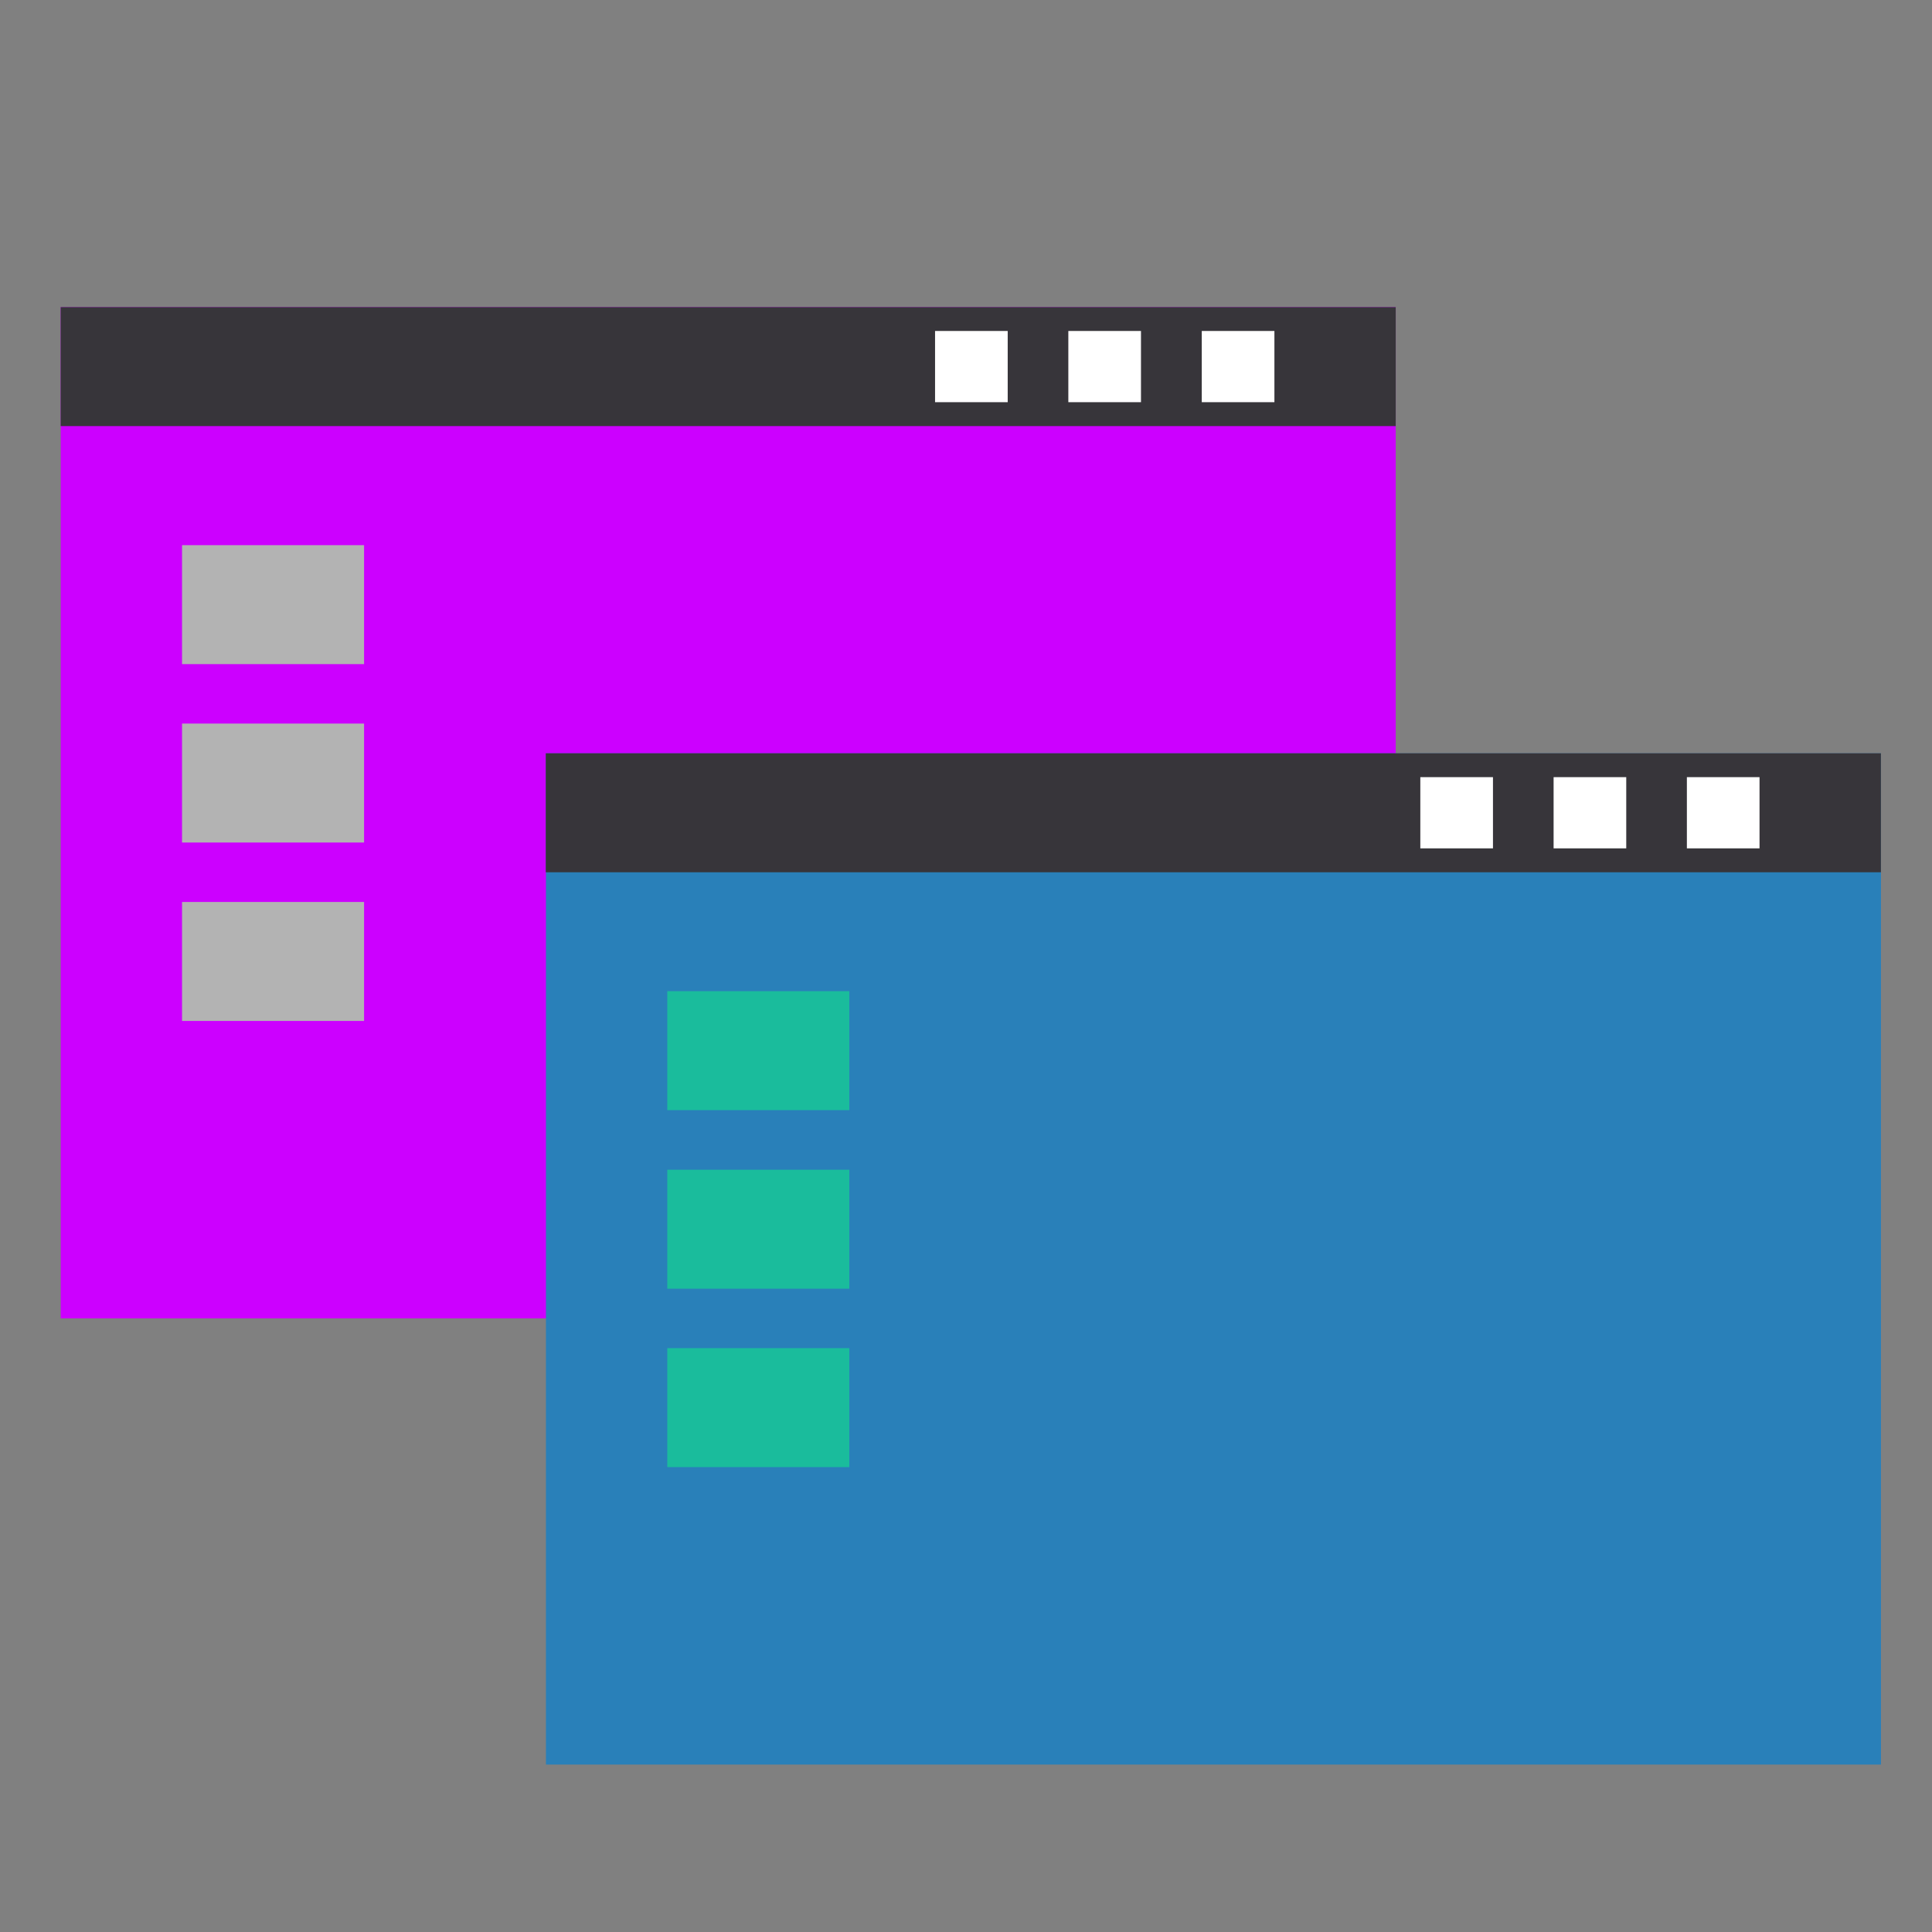 <?xml version="1.0" encoding="UTF-8" standalone="no"?>
<svg xmlns="http://www.w3.org/2000/svg" width="128" height="128" version="1.1">
 <rect width="100%" height="100%" fill="#808080" stroke="none"/>
 <g transform="translate(0,-924.362)">
  <rect style="fill:#cc00ff;fill-opacity:1;" width="88.45" height="66.999" x="4.02" y="944.71"/>
  <rect y="944.71" x="4.02" height="7.882" width="88.45" style="fill:#37353a;fill-opacity:1;"/>
  <rect style="fill:none;" width="9.7" height="7.006" x="12.06" y="960.48"/>
  <path style="fill:none;" d="m 6,1024.674 a 2.001,2 0 0 1 -2.001,2 2.001,2 0 0 1 -2.001,-2 2.001,2 0 0 1 2.001,-2 A 2.001,2 0 0 1 6,1024.674 Z" transform="matrix(2.01,0,0,1.971,0.001,-1048.228)"/>
  <path d="m 6,1017.362 a 2.001,2 0 0 1 -2.001,2 2.001,2 0 0 1 -2.001,-2 2.001,2 0 0 1 2.001,-2 A 2.001,2 0 0 1 6,1017.362 Z" style="fill:none;" transform="matrix(2.01,0,0,1.971,0.001,-1048.228)"/>
  <path style="fill:none;" d="m 9.413,1024.362 a 1.001,1 0 0 1 -1.001,1 1.001,1 0 0 1 -1.001,-1 1.001,1 0 0 1 1.001,-1 1.001,1 0 0 1 1.001,1 z" transform="matrix(2.01,0,0,1.971,0.001,-1048.228)"/>
  <path d="m 9.413,1030.362 a 1.001,1 0 0 1 -1.001,1 1.001,1 0 0 1 -1.001,-1 1.001,1 0 0 1 1.001,-1 1.001,1 0 0 1 1.001,1 z" style="fill:none;" transform="matrix(2.01,0,0,1.971,0.001,-1048.228)"/>
  <rect style="fill:#ffffff;fill-opacity:1;" width="4.813" height="4.718" x="70.78" y="946.29"/>
  <rect y="946.29" x="79.62" height="4.718" width="4.813" style="fill:#ffffff;fill-opacity:1;"/>
  <path style="fill:none;" d="m 46,1013.362 a 2.001,2 0 0 1 -2.001,2 2.001,2 0 0 1 -2.001,-2 2.001,2 0 0 1 2.001,-2 2.001,2 0 0 1 2.001,2 z" transform="matrix(2.01,0,0,1.971,0.001,-1048.228)"/>
  <path d="m 39.606,1013.362 a 1.001,1 0 0 1 -1.001,1 1.001,1 0 0 1 -1.001,-1 1.001,1 0 0 1 1.001,-1 1.001,1 0 0 1 1.001,1 z" style="fill:none;" transform="matrix(2.01,0,0,1.971,0.001,-1048.228)"/>
  <path style="fill:none;" d="m 35.211,1013.362 a 1.001,1 0 0 1 -1.001,1 1.001,1 0 0 1 -1.001,-1 1.001,1 0 0 1 1.001,-1 1.001,1 0 0 1 1.001,1 z" transform="matrix(2.01,0,0,1.971,0.001,-1048.228)"/>
  <rect y="946.29" x="61.95" height="4.718" width="4.813" style="fill:#ffffff;fill-opacity:1;"/>
  <path style="fill:none;" d="m 27.5,1048.862 a 3.502,3.5 0 0 1 -3.502,3.5 3.502,3.5 0 0 1 -3.502,-3.5 3.502,3.5 0 0 1 3.502,-3.5 3.502,3.5 0 0 1 3.502,3.5 z" transform="matrix(2.706,0,0,2.653,-1.043,-1738.576)"/>
  <path d="m 27.5,1007.862 a 3.502,3.5 0 0 1 -3.502,3.5 3.502,3.5 0 0 1 -3.502,-3.5 3.502,3.5 0 0 1 3.502,-3.5 3.502,3.5 0 0 1 3.502,3.5 z" style="fill:none;" transform="matrix(2.706,0,0,2.653,0.002,-1738.227)"/>
  <path d="m 2,1028.362 a 1.001,1 0 0 1 -1.001,1 1.001,1 0 0 1 -1.001,-1 1.001,1 0 0 1 1.001,-1 1.001,1 0 0 1 1.001,1 z" style="fill:none;" transform="matrix(2.01,0,0,1.971,0.001,-1048.228)"/>
  <path style="fill:none;" d="m 48,1028.362 a 1.001,1 0 0 1 -1.001,1 1.001,1 0 0 1 -1.001,-1 1.001,1 0 0 1 1.001,-1 1.001,1 0 0 1 1.001,1 z" transform="matrix(2.01,0,0,1.971,0.001,-1048.228)"/>
  <rect y="960.48" x="12.06" height="7.882" width="12.061" style="fill:#b3b3b3;fill-opacity:1;"/>
  <rect style="fill:#b3b3b3;fill-opacity:1;" width="12.061" height="7.882" x="12.06" y="972.3"/>
  <rect y="984.12" x="12.06" height="7.882" width="12.061" style="fill:#b3b3b3;fill-opacity:1;"/>
  <rect style="fill:#2980b9;fill-opacity:1;" width="88.45" height="66.999" x="36.17" y="974.27"/>
  <rect y="974.27" x="36.16" height="7.882" width="88.454" style="fill:#37353a;fill-opacity:1;"/>
  <rect style="fill:none;" width="9.7" height="7.006" x="44.21" y="990.03"/>
  <path style="fill:none;" d="m 6,1024.674 a 2.001,2 0 0 1 -2.001,2 2.001,2 0 0 1 -2.001,-2 2.001,2 0 0 1 2.001,-2 A 2.001,2 0 0 1 6,1024.674 Z" transform="matrix(2.01,0,0,1.971,32.147,-1018.67)"/>
  <path d="m 6,1017.362 a 2.001,2 0 0 1 -2.001,2 2.001,2 0 0 1 -2.001,-2 2.001,2 0 0 1 2.001,-2 A 2.001,2 0 0 1 6,1017.362 Z" style="fill:none;" transform="matrix(2.01,0,0,1.971,32.147,-1018.67)"/>
  <path style="fill:none;" d="m 9.413,1024.362 a 1.001,1 0 0 1 -1.001,1 1.001,1 0 0 1 -1.001,-1 1.001,1 0 0 1 1.001,-1 1.001,1 0 0 1 1.001,1 z" transform="matrix(2.01,0,0,1.971,32.147,-1018.67)"/>
  <path d="m 9.413,1030.362 a 1.001,1 0 0 1 -1.001,1 1.001,1 0 0 1 -1.001,-1 1.001,1 0 0 1 1.001,-1 1.001,1 0 0 1 1.001,1 z" style="fill:none;" transform="matrix(2.01,0,0,1.971,32.147,-1018.67)"/>
  <rect style="fill:#ffffff;fill-opacity:1;" width="4.813" height="4.718" x="102.93" y="975.85"/>
  <rect y="975.85" x="111.76" height="4.718" width="4.813" style="fill:#ffffff;fill-opacity:1;"/>
  <path style="fill:none;" d="m 46,1013.362 a 2.001,2 0 0 1 -2.001,2 2.001,2 0 0 1 -2.001,-2 2.001,2 0 0 1 2.001,-2 2.001,2 0 0 1 2.001,2 z" transform="matrix(2.01,0,0,1.971,32.147,-1018.67)"/>
  <path d="m 39.606,1013.362 a 1.001,1 0 0 1 -1.001,1 1.001,1 0 0 1 -1.001,-1 1.001,1 0 0 1 1.001,-1 1.001,1 0 0 1 1.001,1 z" style="fill:none;" transform="matrix(2.01,0,0,1.971,32.147,-1018.67)"/>
  <path style="fill:none;" d="m 35.211,1013.362 a 1.001,1 0 0 1 -1.001,1 1.001,1 0 0 1 -1.001,-1 1.001,1 0 0 1 1.001,-1 1.001,1 0 0 1 1.001,1 z" transform="matrix(2.01,0,0,1.971,32.147,-1018.67)"/>
  <rect y="975.85" x="94.1" height="4.718" width="4.813" style="fill:#ffffff;fill-opacity:1;"/>
  <path d="m 2,1028.362 a 1.001,1 0 0 1 -1.001,1 1.001,1 0 0 1 -1.001,-1 1.001,1 0 0 1 1.001,-1 1.001,1 0 0 1 1.001,1 z" style="fill:none;" transform="matrix(2.01,0,0,1.971,32.147,-1018.67)"/>
  <path style="fill:none;" d="m 48,1028.362 a 1.001,1 0 0 1 -1.001,1 1.001,1 0 0 1 -1.001,-1 1.001,1 0 0 1 1.001,-1 1.001,1 0 0 1 1.001,1 z" transform="matrix(2.01,0,0,1.971,32.147,-1018.67)"/>
  <rect y="990.03" x="44.21" height="7.882" width="12.061" style="fill:#1abc9c;fill-opacity:1;"/>
  <rect style="fill:#1abc9c;fill-opacity:1;" width="12.061" height="7.882" x="44.21" y="1001.86"/>
  <rect y="1013.68" x="44.21" height="7.882" width="12.061" style="fill:#1abc9c;fill-opacity:1;"/>
 </g>
</svg>
